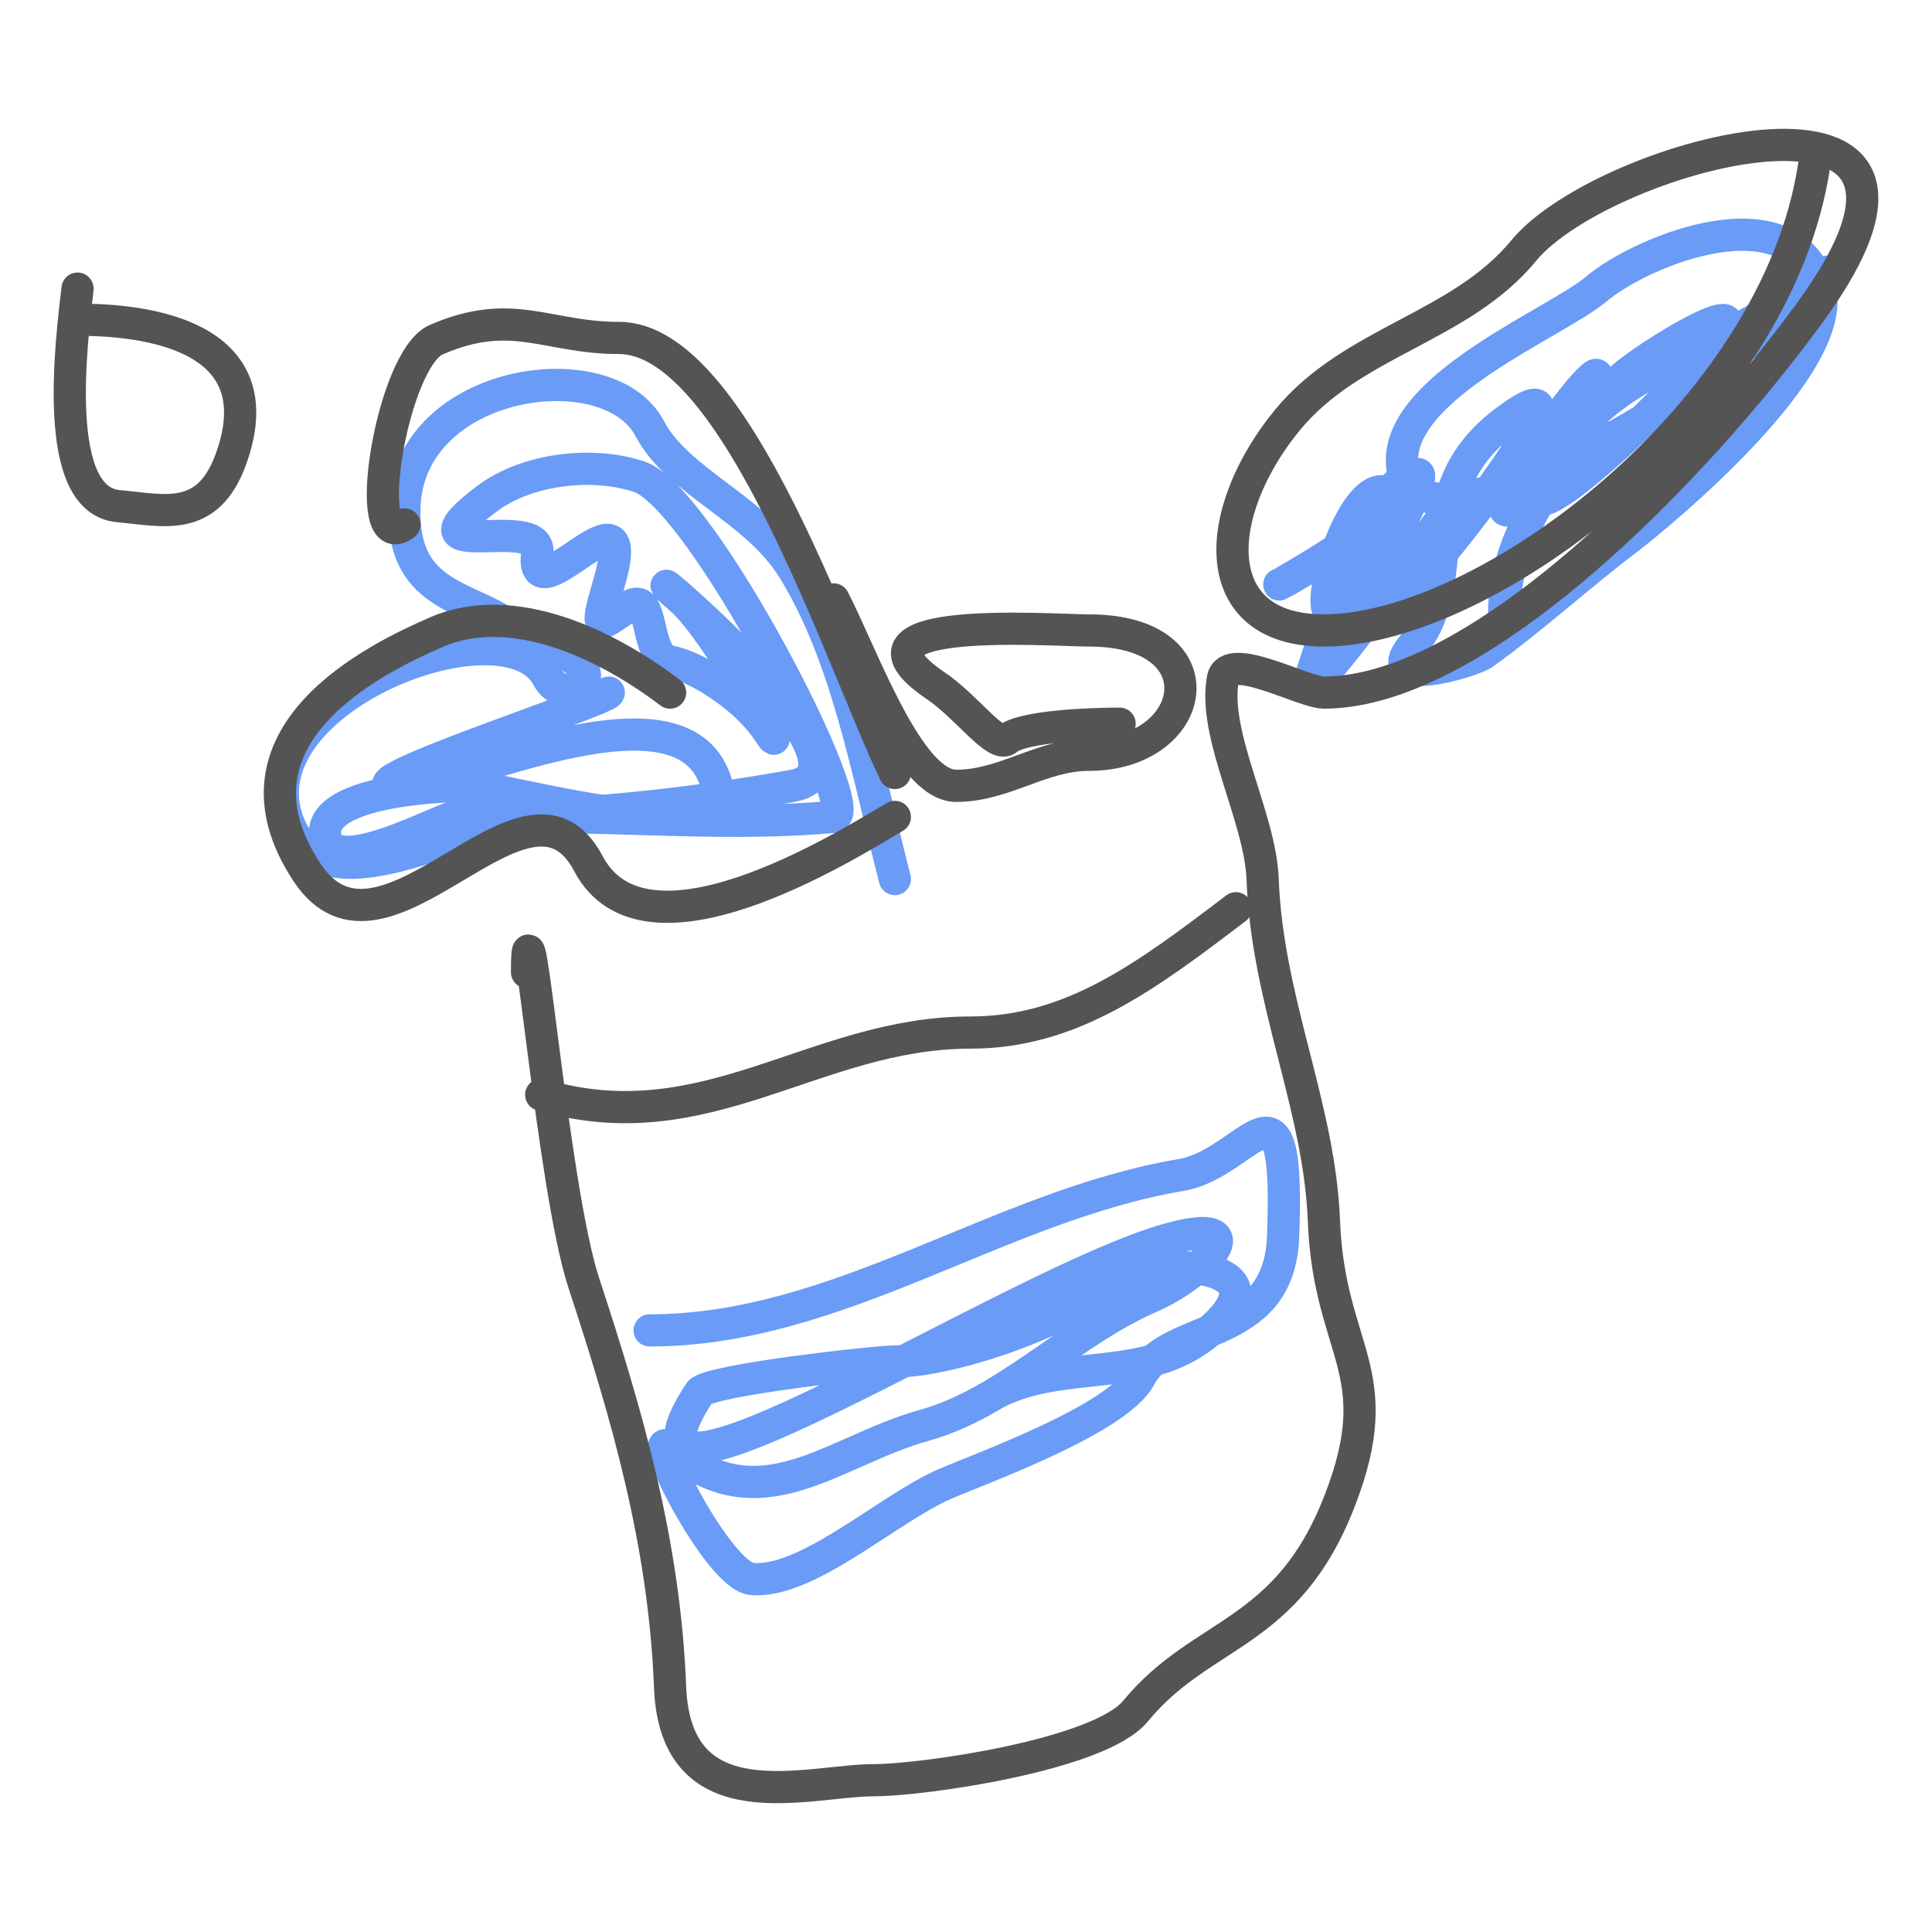 <svg width="180" height="180" viewBox="0 0 180 180" fill="none" xmlns="http://www.w3.org/2000/svg">
	<path d="M119.191 54.455C119.42 54.376 134.57 45.769 128.71 45.769C125.632 45.769 122.349 57.028 124.056 57.028C126.744 57.028 133.201 44.161 132.094 44.161C127.957 44.161 123.645 58.441 122.153 62.979C120.014 69.484 145.206 32.262 132.517 51.559C121.271 68.662 153.157 29.431 140.132 39.336C131.584 45.835 136.633 54.079 131.565 60.245C128.306 64.21 137.119 61.687 138.228 60.888C142.784 57.606 147.047 53.7 151.554 50.273C154.663 47.908 171.564 33.999 169.533 26.79C166.983 17.741 153.093 23.238 148.698 26.951C145.089 30 130.613 35.807 130.613 42.874C130.613 52.645 152.704 39.641 155.361 37.727C159.22 34.947 162.875 31.683 166.783 29.042C170.753 26.358 171.97 23.373 167.735 26.951C160.603 32.976 149.539 33.676 143.939 44.322C139.55 52.666 157.864 35.415 160.649 30.65C162.48 27.517 151.978 34.056 150.708 35.636C149.216 37.493 140.409 47.927 143.939 42.874C154.388 27.918 145.393 36.952 140.555 46.412C138.638 50.161 145.502 43.392 144.679 44.643C142.265 48.315 140.132 52.2 140.132 57.35" stroke="#699BF7" stroke-width="3" stroke-linecap="round" stroke-linejoin="round" />
	<path d="M50.421 101.992C65.745 106.539 75.882 96.202 90.398 96.202C99.818 96.202 106.759 90.999 115.146 84.621" stroke="#545454" stroke-width="3" stroke-linecap="round" stroke-linejoin="round" />
	<path d="M60.526 123.949C78.135 123.949 92.949 112.359 110.022 109.474C116.496 108.379 120.193 98.374 119.54 115.264C119.156 125.187 108.954 123.085 106.214 128.292C104.143 132.23 91.352 136.818 88.024 138.264C82.745 140.558 75.189 147.571 70.045 147.11C66.861 146.825 59.756 132.599 62.43 134.886C70.845 142.085 77.573 135.159 86.12 132.795C93.68 130.705 99.841 124.03 107.06 120.893C112.386 118.579 117.172 113.155 108.964 115.425C94.277 119.486 54.624 145.793 65.18 129.739C65.942 128.581 81.725 126.844 83.37 126.844C88.436 126.844 98.937 123.342 103.359 119.607C106.425 117.016 120.553 117.187 112.771 123.949C106.914 129.04 99.28 126.499 92.889 129.739" stroke="#699BF7" stroke-width="3" stroke-linecap="round" stroke-linejoin="round" />
	<path d="M83.371 81.899C80.714 71.546 78.901 61.077 73.853 52.948C70.399 47.386 63.155 44.915 60.527 39.92C56.677 32.6 38.142 35.297 37.683 47.157C37.364 55.399 43.272 55.439 47.201 58.095C49.392 59.576 51.552 59.716 53.758 61.633C56.07 63.642 52.398 65.722 51.009 63.081C47.191 55.822 23.219 64.912 26.684 76.109C29.659 85.722 43.903 76.109 50.057 76.109C59.204 76.109 68.531 76.925 77.66 76.109C80.589 75.847 65.379 46.385 59.575 44.423C55.295 42.977 49.109 43.616 45.298 46.514C36.989 52.832 50.553 47.727 50.057 51.5C49.191 58.086 59.846 43.699 56.72 54.395C55.276 59.334 55.874 58.208 58.623 56.486C61.073 54.952 59.942 61.16 62.431 61.633C65.033 62.128 69.555 65.069 71.526 68.067C74.205 72.141 66.778 58.702 63.488 55.843C55.729 49.1 83.391 71.507 73.853 73.214C63.52 75.062 53.266 76.109 42.442 76.109C41.256 76.109 30.28 82.347 30.28 77.556C30.28 73.606 41.447 73.214 43.394 73.214C46.621 73.214 70.86 80.553 66.238 71.766C62.001 63.712 43.211 72.747 37.683 73.214C29.631 73.894 56.469 65.292 56.72 64.528" stroke="#699BF7" stroke-width="3" stroke-linecap="round" stroke-linejoin="round" />
	<path d="M77.659 55.843C80.436 61.248 84.645 73.214 89.081 73.214C93.585 73.214 97.02 70.319 101.455 70.319C111.717 70.319 113.868 58.738 101.455 58.738C97.954 58.738 77.233 57.163 87.177 63.885C90.085 65.85 92.8 69.75 93.84 68.871C95.295 67.642 101.791 67.424 104.311 67.424" stroke="#545454" stroke-width="3" stroke-linecap="round" stroke-linejoin="round" />
	<path d="M169.035 15.309C165.606 38.483 138.393 58.736 123.347 58.736C112.331 58.736 112.886 47.722 119.962 39.113C125.972 31.801 136.062 30.526 141.96 23.351C149.511 14.164 186.65 4.451 168.612 29.141C157.901 43.801 137.761 64.526 123.347 64.526C121.407 64.526 114.432 60.588 113.934 63.239C112.954 68.456 117.426 76.158 117.636 81.897C118.051 93.264 122.934 103.08 123.347 113.743C123.82 125.985 129.515 127.68 124.827 139.799C119.909 152.515 112.016 151.848 105.791 159.422C102.429 163.512 85.946 165.856 81.466 165.856C75.287 165.856 62.926 170.021 62.429 157.17C61.909 143.733 58.386 131.684 54.392 119.534C51.446 110.575 49.103 80.566 49.103 90.582" stroke="#545454" stroke-width="3" stroke-linecap="round" stroke-linejoin="round" />
	<path d="M83.37 76.109C78.443 79.034 60.081 90.464 54.815 80.452C49.047 69.487 35.768 92.179 28.586 81.256C20.2 68.503 35.051 61.329 40.643 58.9C47.819 55.781 56.636 60.124 62.429 64.529" stroke="#545454" stroke-width="3" stroke-linecap="round" stroke-linejoin="round" />
	<path d="M7.223 26.892C6.64 31.954 4.754 46.596 11.03 47.157C15.249 47.535 19.326 48.765 21.5 42.815C26.05 30.36 11.596 29.787 7.223 29.787" stroke="#545454" stroke-width="3" stroke-linecap="round" stroke-linejoin="round" />
	<path d="M83.37 72.018C78.244 61.3 68.634 31.486 57.67 31.486C50.929 31.486 47.737 28.565 40.643 31.647C36.477 33.457 33.514 52.026 37.682 48.857" stroke="#545454" stroke-width="3" stroke-linecap="round" stroke-linejoin="round" />
</svg>
